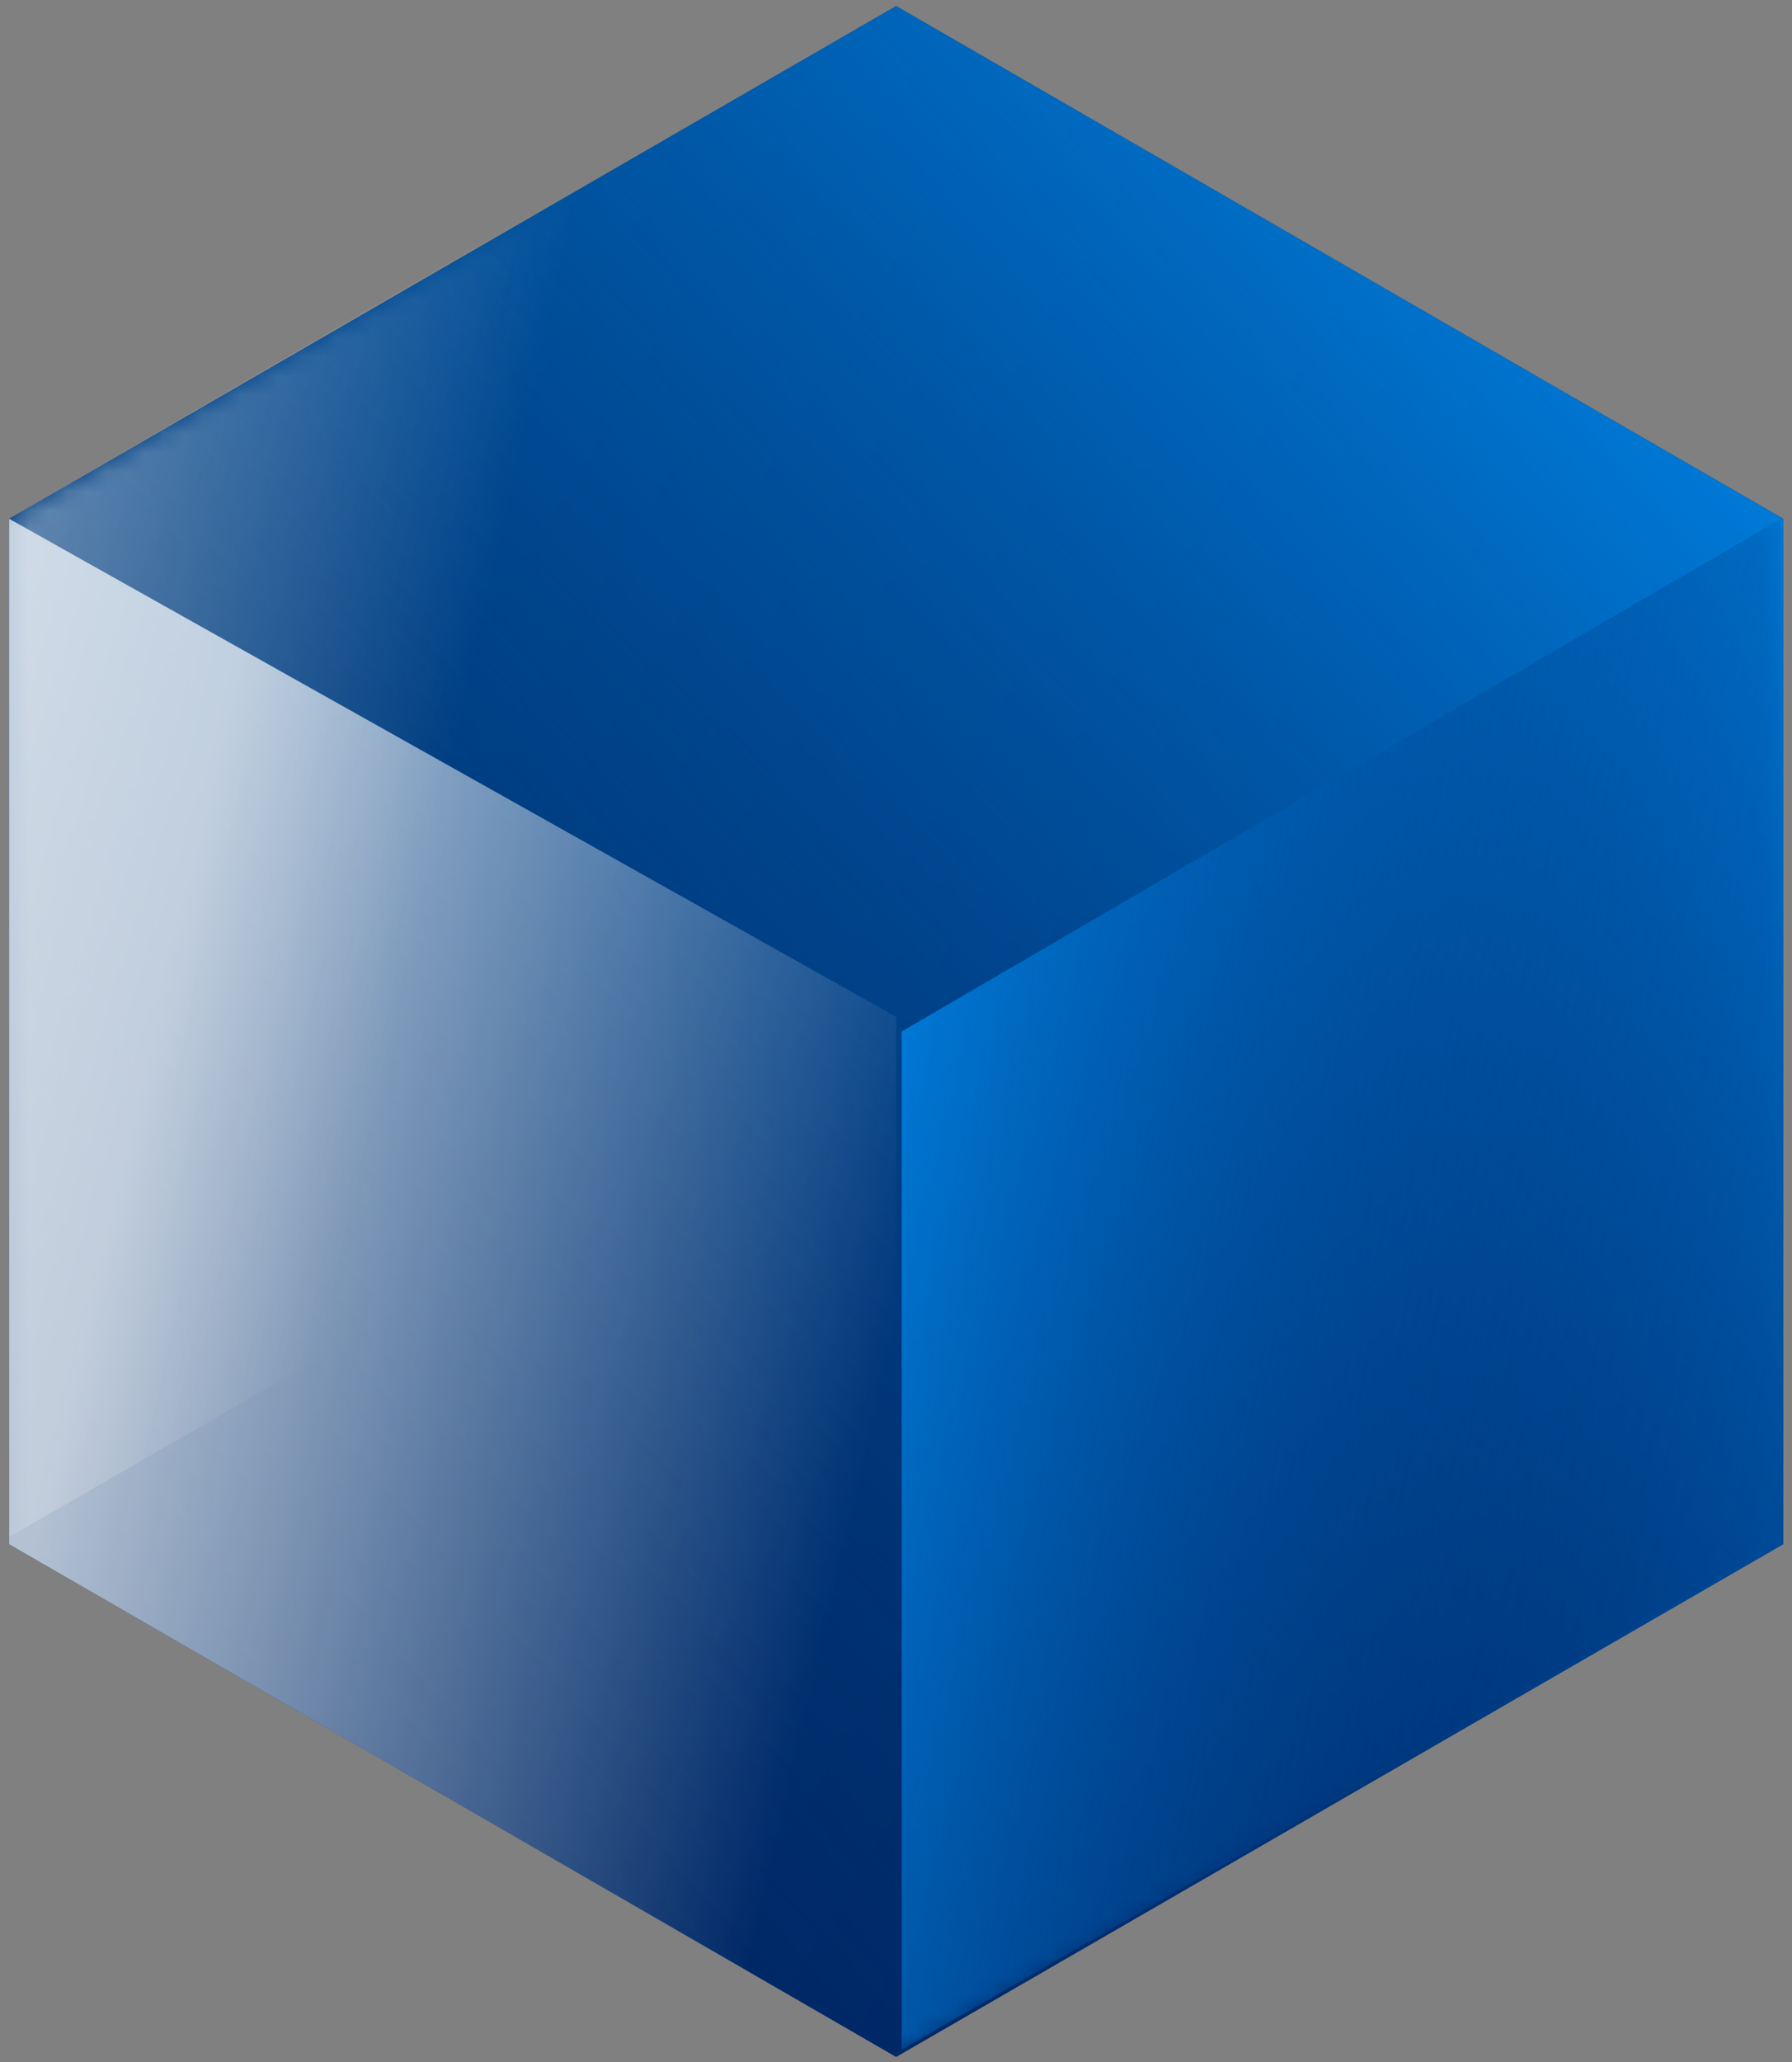 <?xml version="1.0" encoding="UTF-8"?>
<svg width="93px" height="107px" viewBox="0 0 93 107" version="1.1" xmlns="http://www.w3.org/2000/svg" xmlns:xlink="http://www.w3.org/1999/xlink">
    <rect x="0" y="0" width="93" height="107" fill="#808080" stroke="none"/>
    <!-- Generator: Sketch 48.2 (47327) - http://www.bohemiancoding.com/sketch -->
    <title>sidechain_1</title>
    <desc>Created with Sketch.</desc>
    <defs>
        <linearGradient x1="-52.506%" y1="-9.548%" x2="100%" y2="95.048%" id="linearGradient-1">
            <stop stop-color="#00457D" offset="0%"></stop>
            <stop stop-color="#001A56" offset="100%"></stop>
        </linearGradient>
        <linearGradient x1="0%" y1="100%" x2="100%" y2="0%" id="linearGradient-2">
            <stop stop-color="#021755" stop-opacity="0" offset="0%"></stop>
            <stop stop-color="#0097FF" offset="100%"></stop>
        </linearGradient>
        <polygon id="path-3" points="46.507 0.314 92.543 26.916 92.543 80.122 46.507 106.724 0.471 80.122 0.471 26.916"></polygon>
        <linearGradient x1="0%" y1="31.053%" x2="50%" y2="50%" id="linearGradient-5">
            <stop stop-color="#FFFFFF" offset="0%"></stop>
            <stop stop-color="#FFFFFF" stop-opacity="0" offset="100%"></stop>
        </linearGradient>
        <linearGradient x1="100%" y1="68.284%" x2="-19.446%" y2="28.862%" id="linearGradient-6">
            <stop stop-color="#021755" stop-opacity="0" offset="0%"></stop>
            <stop stop-color="#0097FF" offset="100%"></stop>
        </linearGradient>
        <linearGradient x1="26.176%" y1="8.461%" x2="105.233%" y2="39.87%" id="linearGradient-7">
            <stop stop-color="#FFFFFF" offset="0%"></stop>
            <stop stop-color="#FFFFFF" stop-opacity="0" offset="100%"></stop>
        </linearGradient>
    </defs>
    <g id="Wallet-Zero-Dashboard-Medibloc-L" stroke="none" stroke-width="1" fill="none" fill-rule="evenodd" transform="translate(-928, -392)">
        <g id="Group-2" transform="translate(599, 159)">
            <g id="sidechain_1" transform="translate(329, 233)">
                <mask id="mask-4" fill="white">
                    <use xlink:href="#path-3"></use>
                </mask>
                <g id="Massdk">
                    <use fill="url(#linearGradient-1)" xlink:href="#path-3"></use>
                    <use fill="url(#linearGradient-2)" xlink:href="#path-3"></use>
                </g>
                <polygon id="Path-9" fill="url(#linearGradient-5)" style="mix-blend-mode: soft-light;" opacity="0.631" mask="url(#mask-4)" points="0.471 79.745 0.471 26.916 46.106 0.314 46.106 53.451"></polygon>
                <polygon id="Path" fill="url(#linearGradient-6)" mask="url(#mask-4)" points="46.794 106.347 46.794 53.519 92.429 26.916 92.429 80.054"></polygon>
                <polygon id="Mask" fill="url(#linearGradient-7)" style="mix-blend-mode: soft-light;" opacity="0.701" points="46.507 52.759 46.507 106.724 0.471 80.122 0.471 26.916"></polygon>
            </g>
        </g>
    </g>
</svg>